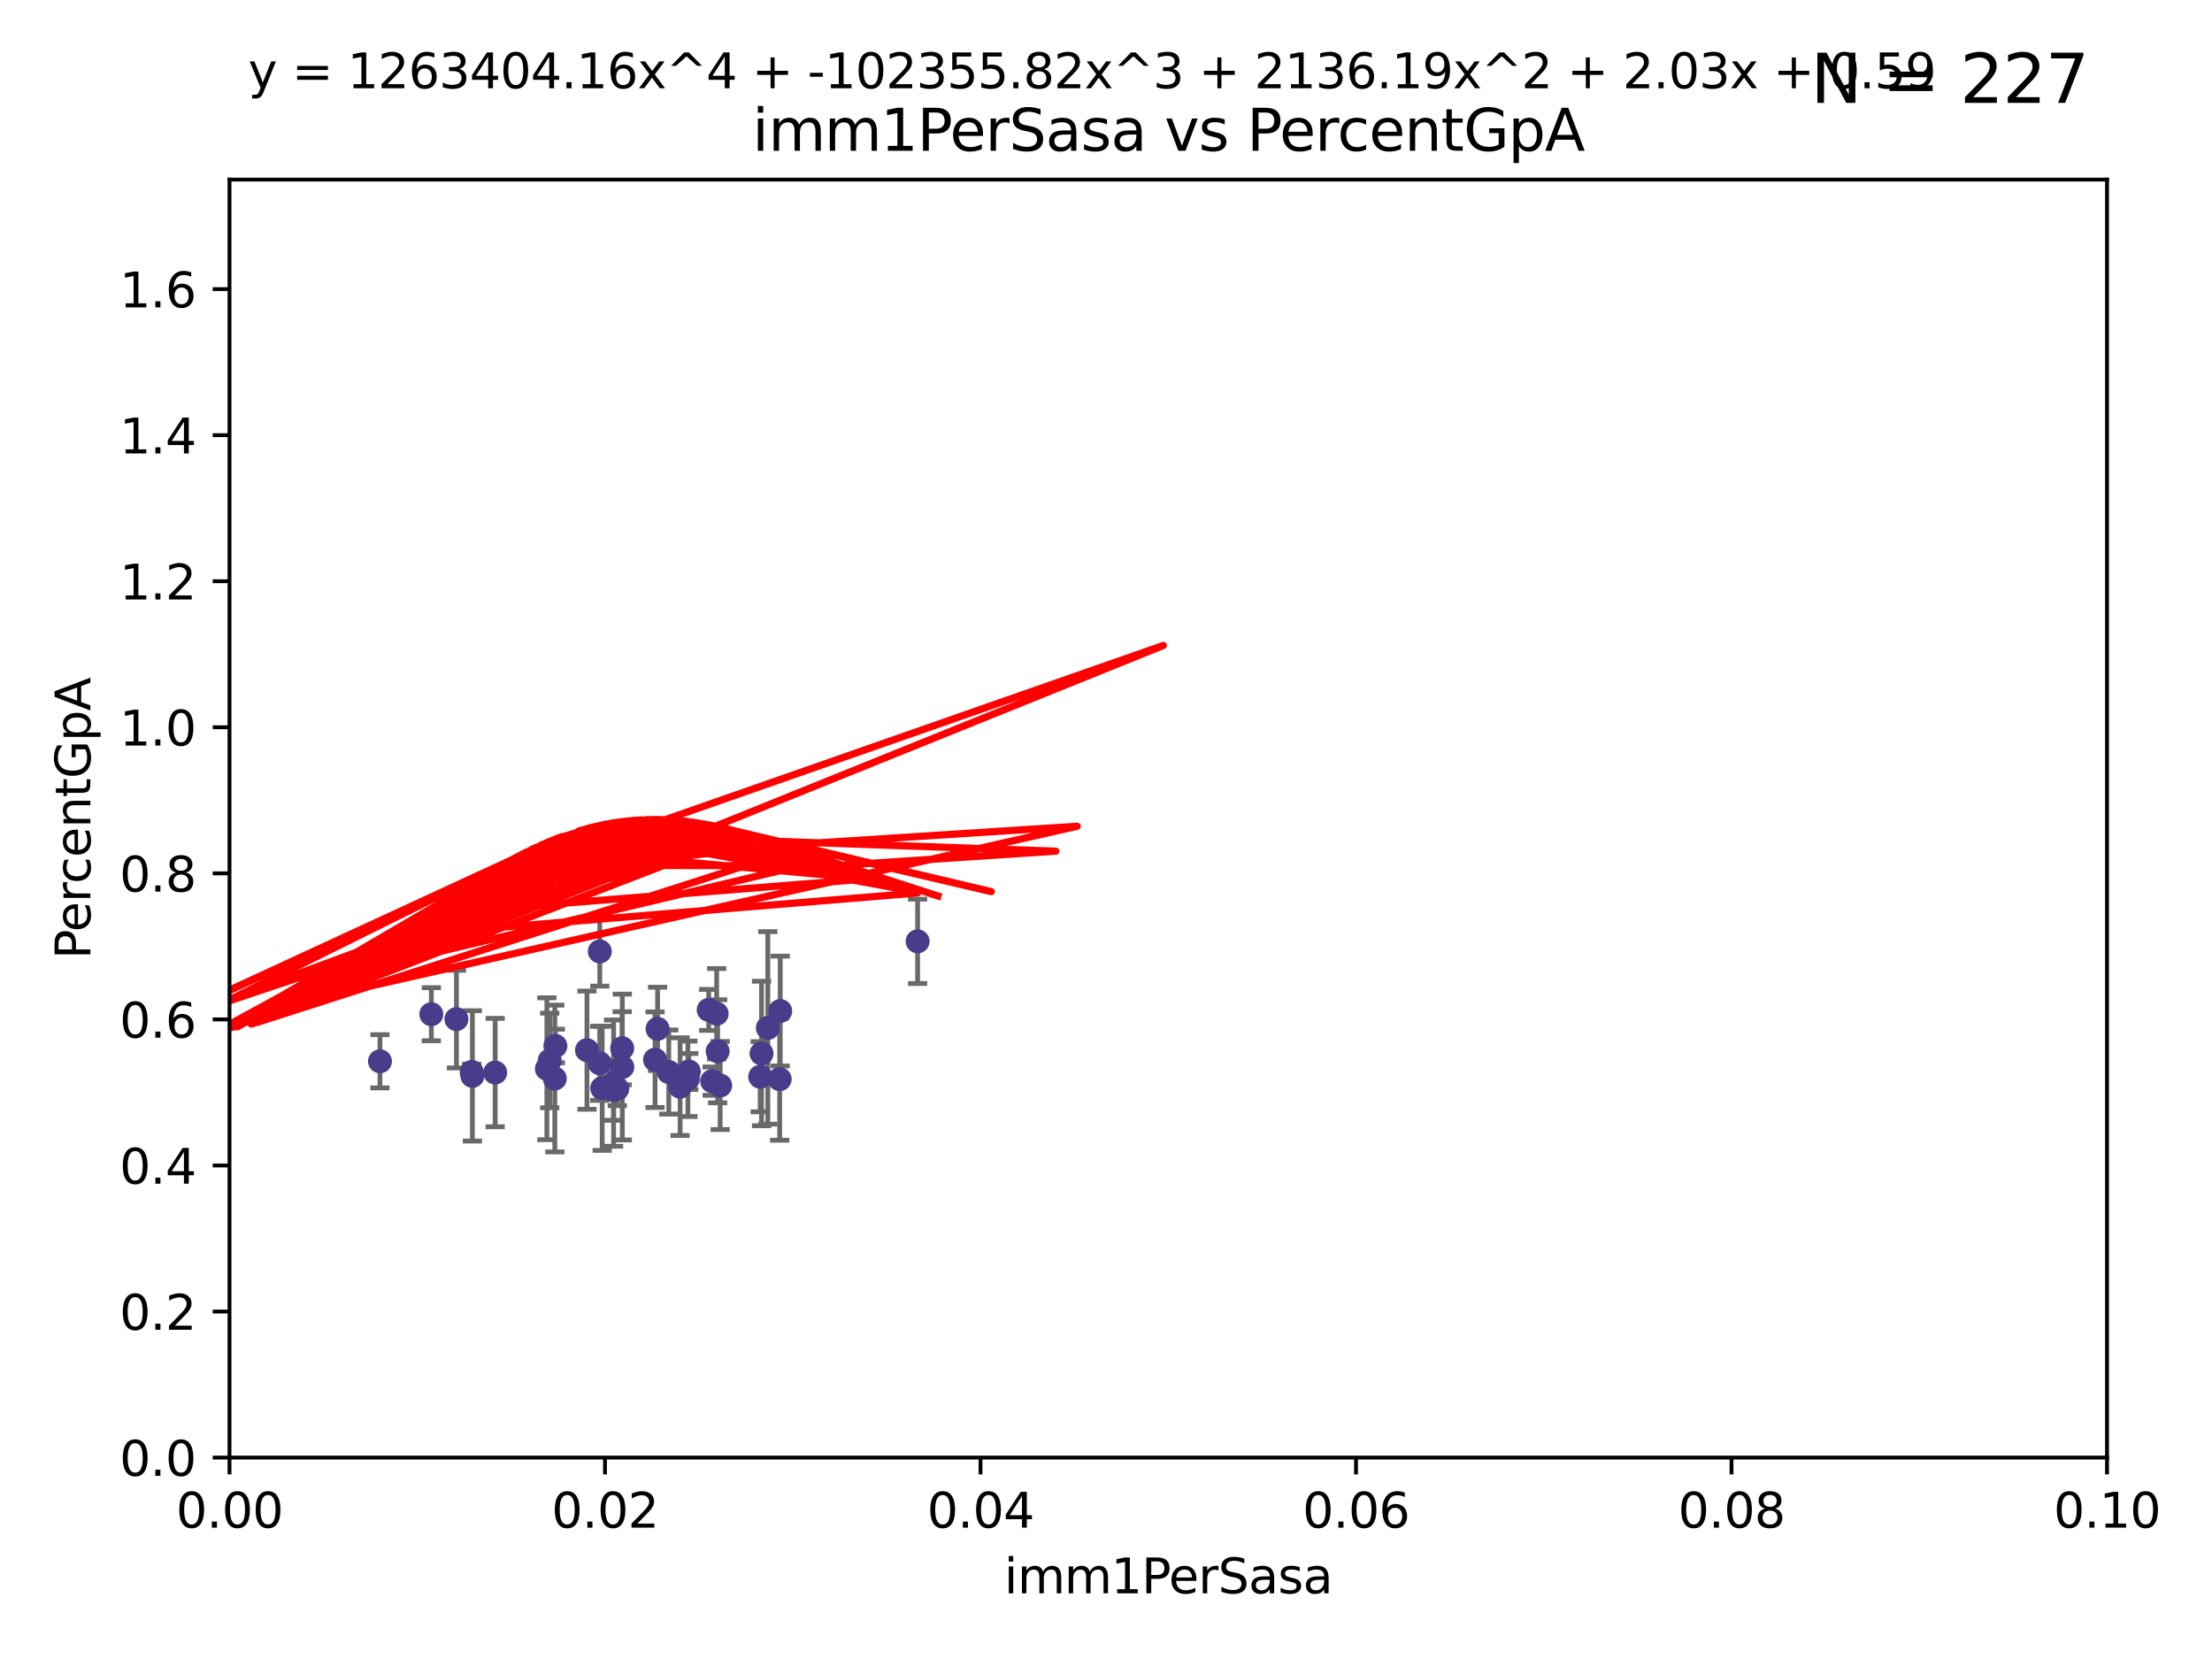 <?xml version="1.0" encoding="utf-8" standalone="no"?>
<!DOCTYPE svg PUBLIC "-//W3C//DTD SVG 1.1//EN"
  "http://www.w3.org/Graphics/SVG/1.1/DTD/svg11.dtd">
<svg xmlns:xlink="http://www.w3.org/1999/xlink" width="460.8pt" height="345.6pt" viewBox="0 0 460.8 345.6" xmlns="http://www.w3.org/2000/svg" version="1.1">
 <defs>
  <style type="text/css">*{stroke-linejoin: round; stroke-linecap: butt}</style>
 </defs>
 <g id="figure_1">
  <g id="patch_1">
   <path d="M 0 345.6 
L 460.8 345.6 
L 460.8 0 
L 0 0 
z
" style="fill: #ffffff"/>
  </g>
  <g id="axes_1">
   <g id="patch_2">
    <path d="M 47.81 303.64 
L 438.93 303.64 
L 438.93 37.411 
L 47.81 37.411 
z
" style="fill: #ffffff"/>
   </g>
   <g id="PathCollection_1">
    <defs>
     <path id="m06b00dfa1c" d="M 0 1.118 
C 0.297 1.118 0.581 1 0.791 0.791 
C 1 0.581 1.118 0.297 1.118 0 
C 1.118 -0.297 1 -0.581 0.791 -0.791 
C 0.581 -1 0.297 -1.118 0 -1.118 
C -0.297 -1.118 -0.581 -1 -0.791 -0.791 
C -1 -0.581 -1.118 -0.297 -1.118 0 
C -1.118 0.297 -1 0.581 -0.791 0.791 
C -0.581 1 -0.297 1.118 0 1.118 
z
" style="stroke: #483d8b"/>
    </defs>
    <g clip-path="url(#p87cbe8d403)">
     <use xlink:href="#m06b00dfa1c" x="149.498" y="218.998" style="fill: #483d8b; stroke: #483d8b"/>
     <use xlink:href="#m06b00dfa1c" x="162.535" y="210.619" style="fill: #483d8b; stroke: #483d8b"/>
     <use xlink:href="#m06b00dfa1c" x="150.021" y="226.126" style="fill: #483d8b; stroke: #483d8b"/>
     <use xlink:href="#m06b00dfa1c" x="89.855" y="211.279" style="fill: #483d8b; stroke: #483d8b"/>
     <use xlink:href="#m06b00dfa1c" x="191.155" y="196.101" style="fill: #483d8b; stroke: #483d8b"/>
     <use xlink:href="#m06b00dfa1c" x="141.679" y="226.368" style="fill: #483d8b; stroke: #483d8b"/>
     <use xlink:href="#m06b00dfa1c" x="79.154" y="221.086" style="fill: #483d8b; stroke: #483d8b"/>
     <use xlink:href="#m06b00dfa1c" x="139.317" y="223.321" style="fill: #483d8b; stroke: #483d8b"/>
     <use xlink:href="#m06b00dfa1c" x="158.363" y="224.301" style="fill: #483d8b; stroke: #483d8b"/>
     <use xlink:href="#m06b00dfa1c" x="136.46" y="220.755" style="fill: #483d8b; stroke: #483d8b"/>
     <use xlink:href="#m06b00dfa1c" x="114.512" y="220.923" style="fill: #483d8b; stroke: #483d8b"/>
     <use xlink:href="#m06b00dfa1c" x="125.446" y="226.698" style="fill: #483d8b; stroke: #483d8b"/>
     <use xlink:href="#m06b00dfa1c" x="129.636" y="222.28" style="fill: #483d8b; stroke: #483d8b"/>
     <use xlink:href="#m06b00dfa1c" x="98.407" y="224.124" style="fill: #483d8b; stroke: #483d8b"/>
     <use xlink:href="#m06b00dfa1c" x="95.085" y="212.298" style="fill: #483d8b; stroke: #483d8b"/>
     <use xlink:href="#m06b00dfa1c" x="113.925" y="222.642" style="fill: #483d8b; stroke: #483d8b"/>
     <use xlink:href="#m06b00dfa1c" x="143.302" y="224.731" style="fill: #483d8b; stroke: #483d8b"/>
     <use xlink:href="#m06b00dfa1c" x="124.937" y="221.511" style="fill: #483d8b; stroke: #483d8b"/>
     <use xlink:href="#m06b00dfa1c" x="115.698" y="217.896" style="fill: #483d8b; stroke: #483d8b"/>
     <use xlink:href="#m06b00dfa1c" x="158.645" y="219.461" style="fill: #483d8b; stroke: #483d8b"/>
     <use xlink:href="#m06b00dfa1c" x="98.262" y="223.301" style="fill: #483d8b; stroke: #483d8b"/>
     <use xlink:href="#m06b00dfa1c" x="103.156" y="223.431" style="fill: #483d8b; stroke: #483d8b"/>
     <use xlink:href="#m06b00dfa1c" x="127.824" y="227.097" style="fill: #483d8b; stroke: #483d8b"/>
     <use xlink:href="#m06b00dfa1c" x="124.948" y="198.199" style="fill: #483d8b; stroke: #483d8b"/>
     <use xlink:href="#m06b00dfa1c" x="143.493" y="223.212" style="fill: #483d8b; stroke: #483d8b"/>
     <use xlink:href="#m06b00dfa1c" x="162.422" y="224.801" style="fill: #483d8b; stroke: #483d8b"/>
     <use xlink:href="#m06b00dfa1c" x="129.619" y="218.37" style="fill: #483d8b; stroke: #483d8b"/>
     <use xlink:href="#m06b00dfa1c" x="148.348" y="225.226" style="fill: #483d8b; stroke: #483d8b"/>
     <use xlink:href="#m06b00dfa1c" x="136.985" y="214.328" style="fill: #483d8b; stroke: #483d8b"/>
     <use xlink:href="#m06b00dfa1c" x="127.824" y="225.634" style="fill: #483d8b; stroke: #483d8b"/>
     <use xlink:href="#m06b00dfa1c" x="128.594" y="226.813" style="fill: #483d8b; stroke: #483d8b"/>
     <use xlink:href="#m06b00dfa1c" x="149.293" y="211.17" style="fill: #483d8b; stroke: #483d8b"/>
     <use xlink:href="#m06b00dfa1c" x="122.279" y="218.768" style="fill: #483d8b; stroke: #483d8b"/>
     <use xlink:href="#m06b00dfa1c" x="147.634" y="210.38" style="fill: #483d8b; stroke: #483d8b"/>
     <use xlink:href="#m06b00dfa1c" x="115.578" y="224.678" style="fill: #483d8b; stroke: #483d8b"/>
     <use xlink:href="#m06b00dfa1c" x="159.95" y="214.135" style="fill: #483d8b; stroke: #483d8b"/>
    </g>
   </g>
   <g id="matplotlib.axis_1">
    <g id="xtick_1">
     <g id="line2d_1">
      <defs>
       <path id="mf2e3343880" d="M 0 0 
L 0 3.5 
" style="stroke: #000000; stroke-width: 0.8"/>
      </defs>
      <g>
       <use xlink:href="#mf2e3343880" x="47.81" y="303.64" style="stroke: #000000; stroke-width: 0.8"/>
      </g>
     </g>
     <g id="text_1">
      <!-- 0.00 -->
      <g transform="translate(36.677 318.238)scale(0.1 -0.1)">
       <defs>
        <path id="DejaVuSans-30" d="M 2034 4250 
Q 1547 4250 1301 3770 
Q 1056 3291 1056 2328 
Q 1056 1369 1301 889 
Q 1547 409 2034 409 
Q 2525 409 2770 889 
Q 3016 1369 3016 2328 
Q 3016 3291 2770 3770 
Q 2525 4250 2034 4250 
z
M 2034 4750 
Q 2819 4750 3233 4129 
Q 3647 3509 3647 2328 
Q 3647 1150 3233 529 
Q 2819 -91 2034 -91 
Q 1250 -91 836 529 
Q 422 1150 422 2328 
Q 422 3509 836 4129 
Q 1250 4750 2034 4750 
z
" transform="scale(0.016)"/>
        <path id="DejaVuSans-2e" d="M 684 794 
L 1344 794 
L 1344 0 
L 684 0 
L 684 794 
z
" transform="scale(0.016)"/>
       </defs>
       <use xlink:href="#DejaVuSans-30"/>
       <use xlink:href="#DejaVuSans-2e" x="63.623"/>
       <use xlink:href="#DejaVuSans-30" x="95.41"/>
       <use xlink:href="#DejaVuSans-30" x="159.033"/>
      </g>
     </g>
    </g>
    <g id="xtick_2">
     <g id="line2d_2">
      <g>
       <use xlink:href="#mf2e3343880" x="126.034" y="303.64" style="stroke: #000000; stroke-width: 0.8"/>
      </g>
     </g>
     <g id="text_2">
      <!-- 0.02 -->
      <g transform="translate(114.901 318.238)scale(0.1 -0.1)">
       <defs>
        <path id="DejaVuSans-32" d="M 1228 531 
L 3431 531 
L 3431 0 
L 469 0 
L 469 531 
Q 828 903 1448 1529 
Q 2069 2156 2228 2338 
Q 2531 2678 2651 2914 
Q 2772 3150 2772 3378 
Q 2772 3750 2511 3984 
Q 2250 4219 1831 4219 
Q 1534 4219 1204 4116 
Q 875 4013 500 3803 
L 500 4441 
Q 881 4594 1212 4672 
Q 1544 4750 1819 4750 
Q 2544 4750 2975 4387 
Q 3406 4025 3406 3419 
Q 3406 3131 3298 2873 
Q 3191 2616 2906 2266 
Q 2828 2175 2409 1742 
Q 1991 1309 1228 531 
z
" transform="scale(0.016)"/>
       </defs>
       <use xlink:href="#DejaVuSans-30"/>
       <use xlink:href="#DejaVuSans-2e" x="63.623"/>
       <use xlink:href="#DejaVuSans-30" x="95.41"/>
       <use xlink:href="#DejaVuSans-32" x="159.033"/>
      </g>
     </g>
    </g>
    <g id="xtick_3">
     <g id="line2d_3">
      <g>
       <use xlink:href="#mf2e3343880" x="204.258" y="303.64" style="stroke: #000000; stroke-width: 0.8"/>
      </g>
     </g>
     <g id="text_3">
      <!-- 0.04 -->
      <g transform="translate(193.125 318.238)scale(0.1 -0.1)">
       <defs>
        <path id="DejaVuSans-34" d="M 2419 4116 
L 825 1625 
L 2419 1625 
L 2419 4116 
z
M 2253 4666 
L 3047 4666 
L 3047 1625 
L 3713 1625 
L 3713 1100 
L 3047 1100 
L 3047 0 
L 2419 0 
L 2419 1100 
L 313 1100 
L 313 1709 
L 2253 4666 
z
" transform="scale(0.016)"/>
       </defs>
       <use xlink:href="#DejaVuSans-30"/>
       <use xlink:href="#DejaVuSans-2e" x="63.623"/>
       <use xlink:href="#DejaVuSans-30" x="95.41"/>
       <use xlink:href="#DejaVuSans-34" x="159.033"/>
      </g>
     </g>
    </g>
    <g id="xtick_4">
     <g id="line2d_4">
      <g>
       <use xlink:href="#mf2e3343880" x="282.482" y="303.64" style="stroke: #000000; stroke-width: 0.8"/>
      </g>
     </g>
     <g id="text_4">
      <!-- 0.06 -->
      <g transform="translate(271.349 318.238)scale(0.1 -0.1)">
       <defs>
        <path id="DejaVuSans-36" d="M 2113 2584 
Q 1688 2584 1439 2293 
Q 1191 2003 1191 1497 
Q 1191 994 1439 701 
Q 1688 409 2113 409 
Q 2538 409 2786 701 
Q 3034 994 3034 1497 
Q 3034 2003 2786 2293 
Q 2538 2584 2113 2584 
z
M 3366 4563 
L 3366 3988 
Q 3128 4100 2886 4159 
Q 2644 4219 2406 4219 
Q 1781 4219 1451 3797 
Q 1122 3375 1075 2522 
Q 1259 2794 1537 2939 
Q 1816 3084 2150 3084 
Q 2853 3084 3261 2657 
Q 3669 2231 3669 1497 
Q 3669 778 3244 343 
Q 2819 -91 2113 -91 
Q 1303 -91 875 529 
Q 447 1150 447 2328 
Q 447 3434 972 4092 
Q 1497 4750 2381 4750 
Q 2619 4750 2861 4703 
Q 3103 4656 3366 4563 
z
" transform="scale(0.016)"/>
       </defs>
       <use xlink:href="#DejaVuSans-30"/>
       <use xlink:href="#DejaVuSans-2e" x="63.623"/>
       <use xlink:href="#DejaVuSans-30" x="95.41"/>
       <use xlink:href="#DejaVuSans-36" x="159.033"/>
      </g>
     </g>
    </g>
    <g id="xtick_5">
     <g id="line2d_5">
      <g>
       <use xlink:href="#mf2e3343880" x="360.706" y="303.64" style="stroke: #000000; stroke-width: 0.8"/>
      </g>
     </g>
     <g id="text_5">
      <!-- 0.08 -->
      <g transform="translate(349.573 318.238)scale(0.1 -0.1)">
       <defs>
        <path id="DejaVuSans-38" d="M 2034 2216 
Q 1584 2216 1326 1975 
Q 1069 1734 1069 1313 
Q 1069 891 1326 650 
Q 1584 409 2034 409 
Q 2484 409 2743 651 
Q 3003 894 3003 1313 
Q 3003 1734 2745 1975 
Q 2488 2216 2034 2216 
z
M 1403 2484 
Q 997 2584 770 2862 
Q 544 3141 544 3541 
Q 544 4100 942 4425 
Q 1341 4750 2034 4750 
Q 2731 4750 3128 4425 
Q 3525 4100 3525 3541 
Q 3525 3141 3298 2862 
Q 3072 2584 2669 2484 
Q 3125 2378 3379 2068 
Q 3634 1759 3634 1313 
Q 3634 634 3220 271 
Q 2806 -91 2034 -91 
Q 1263 -91 848 271 
Q 434 634 434 1313 
Q 434 1759 690 2068 
Q 947 2378 1403 2484 
z
M 1172 3481 
Q 1172 3119 1398 2916 
Q 1625 2713 2034 2713 
Q 2441 2713 2670 2916 
Q 2900 3119 2900 3481 
Q 2900 3844 2670 4047 
Q 2441 4250 2034 4250 
Q 1625 4250 1398 4047 
Q 1172 3844 1172 3481 
z
" transform="scale(0.016)"/>
       </defs>
       <use xlink:href="#DejaVuSans-30"/>
       <use xlink:href="#DejaVuSans-2e" x="63.623"/>
       <use xlink:href="#DejaVuSans-30" x="95.41"/>
       <use xlink:href="#DejaVuSans-38" x="159.033"/>
      </g>
     </g>
    </g>
    <g id="xtick_6">
     <g id="line2d_6">
      <g>
       <use xlink:href="#mf2e3343880" x="438.93" y="303.64" style="stroke: #000000; stroke-width: 0.8"/>
      </g>
     </g>
     <g id="text_6">
      <!-- 0.10 -->
      <g transform="translate(427.797 318.238)scale(0.1 -0.1)">
       <defs>
        <path id="DejaVuSans-31" d="M 794 531 
L 1825 531 
L 1825 4091 
L 703 3866 
L 703 4441 
L 1819 4666 
L 2450 4666 
L 2450 531 
L 3481 531 
L 3481 0 
L 794 0 
L 794 531 
z
" transform="scale(0.016)"/>
       </defs>
       <use xlink:href="#DejaVuSans-30"/>
       <use xlink:href="#DejaVuSans-2e" x="63.623"/>
       <use xlink:href="#DejaVuSans-31" x="95.41"/>
       <use xlink:href="#DejaVuSans-30" x="159.033"/>
      </g>
     </g>
    </g>
    <g id="text_7">
     <!-- imm1PerSasa -->
     <g transform="translate(209.186 331.917)scale(0.1 -0.1)">
      <defs>
       <path id="DejaVuSans-69" d="M 603 3500 
L 1178 3500 
L 1178 0 
L 603 0 
L 603 3500 
z
M 603 4863 
L 1178 4863 
L 1178 4134 
L 603 4134 
L 603 4863 
z
" transform="scale(0.016)"/>
       <path id="DejaVuSans-6d" d="M 3328 2828 
Q 3544 3216 3844 3400 
Q 4144 3584 4550 3584 
Q 5097 3584 5394 3201 
Q 5691 2819 5691 2113 
L 5691 0 
L 5113 0 
L 5113 2094 
Q 5113 2597 4934 2840 
Q 4756 3084 4391 3084 
Q 3944 3084 3684 2787 
Q 3425 2491 3425 1978 
L 3425 0 
L 2847 0 
L 2847 2094 
Q 2847 2600 2669 2842 
Q 2491 3084 2119 3084 
Q 1678 3084 1418 2786 
Q 1159 2488 1159 1978 
L 1159 0 
L 581 0 
L 581 3500 
L 1159 3500 
L 1159 2956 
Q 1356 3278 1631 3431 
Q 1906 3584 2284 3584 
Q 2666 3584 2933 3390 
Q 3200 3197 3328 2828 
z
" transform="scale(0.016)"/>
       <path id="DejaVuSans-50" d="M 1259 4147 
L 1259 2394 
L 2053 2394 
Q 2494 2394 2734 2622 
Q 2975 2850 2975 3272 
Q 2975 3691 2734 3919 
Q 2494 4147 2053 4147 
L 1259 4147 
z
M 628 4666 
L 2053 4666 
Q 2838 4666 3239 4311 
Q 3641 3956 3641 3272 
Q 3641 2581 3239 2228 
Q 2838 1875 2053 1875 
L 1259 1875 
L 1259 0 
L 628 0 
L 628 4666 
z
" transform="scale(0.016)"/>
       <path id="DejaVuSans-65" d="M 3597 1894 
L 3597 1613 
L 953 1613 
Q 991 1019 1311 708 
Q 1631 397 2203 397 
Q 2534 397 2845 478 
Q 3156 559 3463 722 
L 3463 178 
Q 3153 47 2828 -22 
Q 2503 -91 2169 -91 
Q 1331 -91 842 396 
Q 353 884 353 1716 
Q 353 2575 817 3079 
Q 1281 3584 2069 3584 
Q 2775 3584 3186 3129 
Q 3597 2675 3597 1894 
z
M 3022 2063 
Q 3016 2534 2758 2815 
Q 2500 3097 2075 3097 
Q 1594 3097 1305 2825 
Q 1016 2553 972 2059 
L 3022 2063 
z
" transform="scale(0.016)"/>
       <path id="DejaVuSans-72" d="M 2631 2963 
Q 2534 3019 2420 3045 
Q 2306 3072 2169 3072 
Q 1681 3072 1420 2755 
Q 1159 2438 1159 1844 
L 1159 0 
L 581 0 
L 581 3500 
L 1159 3500 
L 1159 2956 
Q 1341 3275 1631 3429 
Q 1922 3584 2338 3584 
Q 2397 3584 2469 3576 
Q 2541 3569 2628 3553 
L 2631 2963 
z
" transform="scale(0.016)"/>
       <path id="DejaVuSans-53" d="M 3425 4513 
L 3425 3897 
Q 3066 4069 2747 4153 
Q 2428 4238 2131 4238 
Q 1616 4238 1336 4038 
Q 1056 3838 1056 3469 
Q 1056 3159 1242 3001 
Q 1428 2844 1947 2747 
L 2328 2669 
Q 3034 2534 3370 2195 
Q 3706 1856 3706 1288 
Q 3706 609 3251 259 
Q 2797 -91 1919 -91 
Q 1588 -91 1214 -16 
Q 841 59 441 206 
L 441 856 
Q 825 641 1194 531 
Q 1563 422 1919 422 
Q 2459 422 2753 634 
Q 3047 847 3047 1241 
Q 3047 1584 2836 1778 
Q 2625 1972 2144 2069 
L 1759 2144 
Q 1053 2284 737 2584 
Q 422 2884 422 3419 
Q 422 4038 858 4394 
Q 1294 4750 2059 4750 
Q 2388 4750 2728 4690 
Q 3069 4631 3425 4513 
z
" transform="scale(0.016)"/>
       <path id="DejaVuSans-61" d="M 2194 1759 
Q 1497 1759 1228 1600 
Q 959 1441 959 1056 
Q 959 750 1161 570 
Q 1363 391 1709 391 
Q 2188 391 2477 730 
Q 2766 1069 2766 1631 
L 2766 1759 
L 2194 1759 
z
M 3341 1997 
L 3341 0 
L 2766 0 
L 2766 531 
Q 2569 213 2275 61 
Q 1981 -91 1556 -91 
Q 1019 -91 701 211 
Q 384 513 384 1019 
Q 384 1609 779 1909 
Q 1175 2209 1959 2209 
L 2766 2209 
L 2766 2266 
Q 2766 2663 2505 2880 
Q 2244 3097 1772 3097 
Q 1472 3097 1187 3025 
Q 903 2953 641 2809 
L 641 3341 
Q 956 3463 1253 3523 
Q 1550 3584 1831 3584 
Q 2591 3584 2966 3190 
Q 3341 2797 3341 1997 
z
" transform="scale(0.016)"/>
       <path id="DejaVuSans-73" d="M 2834 3397 
L 2834 2853 
Q 2591 2978 2328 3040 
Q 2066 3103 1784 3103 
Q 1356 3103 1142 2972 
Q 928 2841 928 2578 
Q 928 2378 1081 2264 
Q 1234 2150 1697 2047 
L 1894 2003 
Q 2506 1872 2764 1633 
Q 3022 1394 3022 966 
Q 3022 478 2636 193 
Q 2250 -91 1575 -91 
Q 1294 -91 989 -36 
Q 684 19 347 128 
L 347 722 
Q 666 556 975 473 
Q 1284 391 1588 391 
Q 1994 391 2212 530 
Q 2431 669 2431 922 
Q 2431 1156 2273 1281 
Q 2116 1406 1581 1522 
L 1381 1569 
Q 847 1681 609 1914 
Q 372 2147 372 2553 
Q 372 3047 722 3315 
Q 1072 3584 1716 3584 
Q 2034 3584 2315 3537 
Q 2597 3491 2834 3397 
z
" transform="scale(0.016)"/>
      </defs>
      <use xlink:href="#DejaVuSans-69"/>
      <use xlink:href="#DejaVuSans-6d" x="27.783"/>
      <use xlink:href="#DejaVuSans-6d" x="125.195"/>
      <use xlink:href="#DejaVuSans-31" x="222.607"/>
      <use xlink:href="#DejaVuSans-50" x="286.23"/>
      <use xlink:href="#DejaVuSans-65" x="342.908"/>
      <use xlink:href="#DejaVuSans-72" x="404.432"/>
      <use xlink:href="#DejaVuSans-53" x="445.545"/>
      <use xlink:href="#DejaVuSans-61" x="509.021"/>
      <use xlink:href="#DejaVuSans-73" x="570.301"/>
      <use xlink:href="#DejaVuSans-61" x="622.4"/>
     </g>
    </g>
   </g>
   <g id="matplotlib.axis_2">
    <g id="ytick_1">
     <g id="line2d_7">
      <defs>
       <path id="m68fce9d7a3" d="M 0 0 
L -3.5 0 
" style="stroke: #000000; stroke-width: 0.8"/>
      </defs>
      <g>
       <use xlink:href="#m68fce9d7a3" x="47.81" y="303.64" style="stroke: #000000; stroke-width: 0.8"/>
      </g>
     </g>
     <g id="text_8">
      <!-- 0.0 -->
      <g transform="translate(24.907 307.439)scale(0.1 -0.1)">
       <use xlink:href="#DejaVuSans-30"/>
       <use xlink:href="#DejaVuSans-2e" x="63.623"/>
       <use xlink:href="#DejaVuSans-30" x="95.41"/>
      </g>
     </g>
    </g>
    <g id="ytick_2">
     <g id="line2d_8">
      <g>
       <use xlink:href="#m68fce9d7a3" x="47.81" y="273.214" style="stroke: #000000; stroke-width: 0.8"/>
      </g>
     </g>
     <g id="text_9">
      <!-- 0.2 -->
      <g transform="translate(24.907 277.013)scale(0.1 -0.1)">
       <use xlink:href="#DejaVuSans-30"/>
       <use xlink:href="#DejaVuSans-2e" x="63.623"/>
       <use xlink:href="#DejaVuSans-32" x="95.41"/>
      </g>
     </g>
    </g>
    <g id="ytick_3">
     <g id="line2d_9">
      <g>
       <use xlink:href="#m68fce9d7a3" x="47.81" y="242.788" style="stroke: #000000; stroke-width: 0.8"/>
      </g>
     </g>
     <g id="text_10">
      <!-- 0.4 -->
      <g transform="translate(24.907 246.587)scale(0.1 -0.1)">
       <use xlink:href="#DejaVuSans-30"/>
       <use xlink:href="#DejaVuSans-2e" x="63.623"/>
       <use xlink:href="#DejaVuSans-34" x="95.41"/>
      </g>
     </g>
    </g>
    <g id="ytick_4">
     <g id="line2d_10">
      <g>
       <use xlink:href="#m68fce9d7a3" x="47.81" y="212.362" style="stroke: #000000; stroke-width: 0.8"/>
      </g>
     </g>
     <g id="text_11">
      <!-- 0.6 -->
      <g transform="translate(24.907 216.161)scale(0.1 -0.1)">
       <use xlink:href="#DejaVuSans-30"/>
       <use xlink:href="#DejaVuSans-2e" x="63.623"/>
       <use xlink:href="#DejaVuSans-36" x="95.41"/>
      </g>
     </g>
    </g>
    <g id="ytick_5">
     <g id="line2d_11">
      <g>
       <use xlink:href="#m68fce9d7a3" x="47.81" y="181.935" style="stroke: #000000; stroke-width: 0.8"/>
      </g>
     </g>
     <g id="text_12">
      <!-- 0.8 -->
      <g transform="translate(24.907 185.735)scale(0.1 -0.1)">
       <use xlink:href="#DejaVuSans-30"/>
       <use xlink:href="#DejaVuSans-2e" x="63.623"/>
       <use xlink:href="#DejaVuSans-38" x="95.41"/>
      </g>
     </g>
    </g>
    <g id="ytick_6">
     <g id="line2d_12">
      <g>
       <use xlink:href="#m68fce9d7a3" x="47.81" y="151.509" style="stroke: #000000; stroke-width: 0.8"/>
      </g>
     </g>
     <g id="text_13">
      <!-- 1.0 -->
      <g transform="translate(24.907 155.308)scale(0.1 -0.1)">
       <use xlink:href="#DejaVuSans-31"/>
       <use xlink:href="#DejaVuSans-2e" x="63.623"/>
       <use xlink:href="#DejaVuSans-30" x="95.41"/>
      </g>
     </g>
    </g>
    <g id="ytick_7">
     <g id="line2d_13">
      <g>
       <use xlink:href="#m68fce9d7a3" x="47.81" y="121.083" style="stroke: #000000; stroke-width: 0.8"/>
      </g>
     </g>
     <g id="text_14">
      <!-- 1.2 -->
      <g transform="translate(24.907 124.882)scale(0.1 -0.1)">
       <use xlink:href="#DejaVuSans-31"/>
       <use xlink:href="#DejaVuSans-2e" x="63.623"/>
       <use xlink:href="#DejaVuSans-32" x="95.41"/>
      </g>
     </g>
    </g>
    <g id="ytick_8">
     <g id="line2d_14">
      <g>
       <use xlink:href="#m68fce9d7a3" x="47.81" y="90.657" style="stroke: #000000; stroke-width: 0.8"/>
      </g>
     </g>
     <g id="text_15">
      <!-- 1.4 -->
      <g transform="translate(24.907 94.456)scale(0.1 -0.1)">
       <use xlink:href="#DejaVuSans-31"/>
       <use xlink:href="#DejaVuSans-2e" x="63.623"/>
       <use xlink:href="#DejaVuSans-34" x="95.41"/>
      </g>
     </g>
    </g>
    <g id="ytick_9">
     <g id="line2d_15">
      <g>
       <use xlink:href="#m68fce9d7a3" x="47.81" y="60.231" style="stroke: #000000; stroke-width: 0.8"/>
      </g>
     </g>
     <g id="text_16">
      <!-- 1.6 -->
      <g transform="translate(24.907 64.03)scale(0.1 -0.1)">
       <use xlink:href="#DejaVuSans-31"/>
       <use xlink:href="#DejaVuSans-2e" x="63.623"/>
       <use xlink:href="#DejaVuSans-36" x="95.41"/>
      </g>
     </g>
    </g>
    <g id="text_17">
     <!-- PercentGpA -->
     <g transform="translate(18.827 199.802)rotate(-90)scale(0.1 -0.1)">
      <defs>
       <path id="DejaVuSans-63" d="M 3122 3366 
L 3122 2828 
Q 2878 2963 2633 3030 
Q 2388 3097 2138 3097 
Q 1578 3097 1268 2742 
Q 959 2388 959 1747 
Q 959 1106 1268 751 
Q 1578 397 2138 397 
Q 2388 397 2633 464 
Q 2878 531 3122 666 
L 3122 134 
Q 2881 22 2623 -34 
Q 2366 -91 2075 -91 
Q 1284 -91 818 406 
Q 353 903 353 1747 
Q 353 2603 823 3093 
Q 1294 3584 2113 3584 
Q 2378 3584 2631 3529 
Q 2884 3475 3122 3366 
z
" transform="scale(0.016)"/>
       <path id="DejaVuSans-6e" d="M 3513 2113 
L 3513 0 
L 2938 0 
L 2938 2094 
Q 2938 2591 2744 2837 
Q 2550 3084 2163 3084 
Q 1697 3084 1428 2787 
Q 1159 2491 1159 1978 
L 1159 0 
L 581 0 
L 581 3500 
L 1159 3500 
L 1159 2956 
Q 1366 3272 1645 3428 
Q 1925 3584 2291 3584 
Q 2894 3584 3203 3211 
Q 3513 2838 3513 2113 
z
" transform="scale(0.016)"/>
       <path id="DejaVuSans-74" d="M 1172 4494 
L 1172 3500 
L 2356 3500 
L 2356 3053 
L 1172 3053 
L 1172 1153 
Q 1172 725 1289 603 
Q 1406 481 1766 481 
L 2356 481 
L 2356 0 
L 1766 0 
Q 1100 0 847 248 
Q 594 497 594 1153 
L 594 3053 
L 172 3053 
L 172 3500 
L 594 3500 
L 594 4494 
L 1172 4494 
z
" transform="scale(0.016)"/>
       <path id="DejaVuSans-47" d="M 3809 666 
L 3809 1919 
L 2778 1919 
L 2778 2438 
L 4434 2438 
L 4434 434 
Q 4069 175 3628 42 
Q 3188 -91 2688 -91 
Q 1594 -91 976 548 
Q 359 1188 359 2328 
Q 359 3472 976 4111 
Q 1594 4750 2688 4750 
Q 3144 4750 3555 4637 
Q 3966 4525 4313 4306 
L 4313 3634 
Q 3963 3931 3569 4081 
Q 3175 4231 2741 4231 
Q 1884 4231 1454 3753 
Q 1025 3275 1025 2328 
Q 1025 1384 1454 906 
Q 1884 428 2741 428 
Q 3075 428 3337 486 
Q 3600 544 3809 666 
z
" transform="scale(0.016)"/>
       <path id="DejaVuSans-70" d="M 1159 525 
L 1159 -1331 
L 581 -1331 
L 581 3500 
L 1159 3500 
L 1159 2969 
Q 1341 3281 1617 3432 
Q 1894 3584 2278 3584 
Q 2916 3584 3314 3078 
Q 3713 2572 3713 1747 
Q 3713 922 3314 415 
Q 2916 -91 2278 -91 
Q 1894 -91 1617 61 
Q 1341 213 1159 525 
z
M 3116 1747 
Q 3116 2381 2855 2742 
Q 2594 3103 2138 3103 
Q 1681 3103 1420 2742 
Q 1159 2381 1159 1747 
Q 1159 1113 1420 752 
Q 1681 391 2138 391 
Q 2594 391 2855 752 
Q 3116 1113 3116 1747 
z
" transform="scale(0.016)"/>
       <path id="DejaVuSans-41" d="M 2188 4044 
L 1331 1722 
L 3047 1722 
L 2188 4044 
z
M 1831 4666 
L 2547 4666 
L 4325 0 
L 3669 0 
L 3244 1197 
L 1141 1197 
L 716 0 
L 50 0 
L 1831 4666 
z
" transform="scale(0.016)"/>
      </defs>
      <use xlink:href="#DejaVuSans-50"/>
      <use xlink:href="#DejaVuSans-65" x="56.678"/>
      <use xlink:href="#DejaVuSans-72" x="118.201"/>
      <use xlink:href="#DejaVuSans-63" x="157.064"/>
      <use xlink:href="#DejaVuSans-65" x="212.045"/>
      <use xlink:href="#DejaVuSans-6e" x="273.568"/>
      <use xlink:href="#DejaVuSans-74" x="336.947"/>
      <use xlink:href="#DejaVuSans-47" x="376.156"/>
      <use xlink:href="#DejaVuSans-70" x="453.646"/>
      <use xlink:href="#DejaVuSans-41" x="517.123"/>
     </g>
    </g>
   </g>
   <g id="LineCollection_1">
    <path d="M 149.498 229.738 
L 149.498 208.259 
" clip-path="url(#p87cbe8d403)" style="fill: none; stroke: #696969"/>
    <path d="M 162.535 222.059 
L 162.535 199.179 
" clip-path="url(#p87cbe8d403)" style="fill: none; stroke: #696969"/>
    <path d="M 150.021 235.305 
L 150.021 216.947 
" clip-path="url(#p87cbe8d403)" style="fill: none; stroke: #696969"/>
    <path d="M 89.855 216.808 
L 89.855 205.749 
" clip-path="url(#p87cbe8d403)" style="fill: none; stroke: #696969"/>
    <path d="M 191.155 204.885 
L 191.155 187.316 
" clip-path="url(#p87cbe8d403)" style="fill: none; stroke: #696969"/>
    <path d="M 141.679 236.544 
L 141.679 216.192 
" clip-path="url(#p87cbe8d403)" style="fill: none; stroke: #696969"/>
    <path d="M 79.154 226.628 
L 79.154 215.545 
" clip-path="url(#p87cbe8d403)" style="fill: none; stroke: #696969"/>
    <path d="M 139.317 232.084 
L 139.317 214.559 
" clip-path="url(#p87cbe8d403)" style="fill: none; stroke: #696969"/>
    <path d="M 158.363 231.614 
L 158.363 216.989 
" clip-path="url(#p87cbe8d403)" style="fill: none; stroke: #696969"/>
    <path d="M 136.46 230.715 
L 136.46 210.794 
" clip-path="url(#p87cbe8d403)" style="fill: none; stroke: #696969"/>
    <path d="M 114.512 230.778 
L 114.512 211.067 
" clip-path="url(#p87cbe8d403)" style="fill: none; stroke: #696969"/>
    <path d="M 125.446 239.644 
L 125.446 213.753 
" clip-path="url(#p87cbe8d403)" style="fill: none; stroke: #696969"/>
    <path d="M 129.636 237.466 
L 129.636 207.095 
" clip-path="url(#p87cbe8d403)" style="fill: none; stroke: #696969"/>
    <path d="M 98.407 237.697 
L 98.407 210.551 
" clip-path="url(#p87cbe8d403)" style="fill: none; stroke: #696969"/>
    <path d="M 95.085 222.467 
L 95.085 202.129 
" clip-path="url(#p87cbe8d403)" style="fill: none; stroke: #696969"/>
    <path d="M 113.925 237.422 
L 113.925 207.863 
" clip-path="url(#p87cbe8d403)" style="fill: none; stroke: #696969"/>
    <path d="M 143.302 232.586 
L 143.302 216.875 
" clip-path="url(#p87cbe8d403)" style="fill: none; stroke: #696969"/>
    <path d="M 124.937 229.229 
L 124.937 213.792 
" clip-path="url(#p87cbe8d403)" style="fill: none; stroke: #696969"/>
    <path d="M 115.698 221.394 
L 115.698 214.398 
" clip-path="url(#p87cbe8d403)" style="fill: none; stroke: #696969"/>
    <path d="M 158.645 234.516 
L 158.645 204.405 
" clip-path="url(#p87cbe8d403)" style="fill: none; stroke: #696969"/>
    <path d="M 98.262 224.93 
L 98.262 221.672 
" clip-path="url(#p87cbe8d403)" style="fill: none; stroke: #696969"/>
    <path d="M 103.156 234.724 
L 103.156 212.139 
" clip-path="url(#p87cbe8d403)" style="fill: none; stroke: #696969"/>
    <path d="M 127.824 233.374 
L 127.824 220.82 
" clip-path="url(#p87cbe8d403)" style="fill: none; stroke: #696969"/>
    <path d="M 124.948 205.432 
L 124.948 190.966 
" clip-path="url(#p87cbe8d403)" style="fill: none; stroke: #696969"/>
    <path d="M 143.493 226.953 
L 143.493 219.471 
" clip-path="url(#p87cbe8d403)" style="fill: none; stroke: #696969"/>
    <path d="M 162.422 237.526 
L 162.422 212.075 
" clip-path="url(#p87cbe8d403)" style="fill: none; stroke: #696969"/>
    <path d="M 129.619 225.983 
L 129.619 210.757 
" clip-path="url(#p87cbe8d403)" style="fill: none; stroke: #696969"/>
    <path d="M 148.348 228.177 
L 148.348 222.274 
" clip-path="url(#p87cbe8d403)" style="fill: none; stroke: #696969"/>
    <path d="M 136.985 223.002 
L 136.985 205.655 
" clip-path="url(#p87cbe8d403)" style="fill: none; stroke: #696969"/>
    <path d="M 127.824 238.785 
L 127.824 212.482 
" clip-path="url(#p87cbe8d403)" style="fill: none; stroke: #696969"/>
    <path d="M 128.594 230.33 
L 128.594 223.295 
" clip-path="url(#p87cbe8d403)" style="fill: none; stroke: #696969"/>
    <path d="M 149.293 220.578 
L 149.293 201.763 
" clip-path="url(#p87cbe8d403)" style="fill: none; stroke: #696969"/>
    <path d="M 122.279 231.079 
L 122.279 206.457 
" clip-path="url(#p87cbe8d403)" style="fill: none; stroke: #696969"/>
    <path d="M 147.634 214.649 
L 147.634 206.111 
" clip-path="url(#p87cbe8d403)" style="fill: none; stroke: #696969"/>
    <path d="M 115.578 239.967 
L 115.578 209.389 
" clip-path="url(#p87cbe8d403)" style="fill: none; stroke: #696969"/>
    <path d="M 159.95 234.182 
L 159.95 194.087 
" clip-path="url(#p87cbe8d403)" style="fill: none; stroke: #696969"/>
   </g>
   <g id="line2d_16">
    <defs>
     <path id="m1167d7b0cc" d="M 2 0 
L -2 -0 
" style="stroke: #696969"/>
    </defs>
    <g clip-path="url(#p87cbe8d403)">
     <use xlink:href="#m1167d7b0cc" x="149.498" y="229.738" style="fill: #696969; stroke: #696969"/>
     <use xlink:href="#m1167d7b0cc" x="162.535" y="222.059" style="fill: #696969; stroke: #696969"/>
     <use xlink:href="#m1167d7b0cc" x="150.021" y="235.305" style="fill: #696969; stroke: #696969"/>
     <use xlink:href="#m1167d7b0cc" x="89.855" y="216.808" style="fill: #696969; stroke: #696969"/>
     <use xlink:href="#m1167d7b0cc" x="191.155" y="204.885" style="fill: #696969; stroke: #696969"/>
     <use xlink:href="#m1167d7b0cc" x="141.679" y="236.544" style="fill: #696969; stroke: #696969"/>
     <use xlink:href="#m1167d7b0cc" x="79.154" y="226.628" style="fill: #696969; stroke: #696969"/>
     <use xlink:href="#m1167d7b0cc" x="139.317" y="232.084" style="fill: #696969; stroke: #696969"/>
     <use xlink:href="#m1167d7b0cc" x="158.363" y="231.614" style="fill: #696969; stroke: #696969"/>
     <use xlink:href="#m1167d7b0cc" x="136.46" y="230.715" style="fill: #696969; stroke: #696969"/>
     <use xlink:href="#m1167d7b0cc" x="114.512" y="230.778" style="fill: #696969; stroke: #696969"/>
     <use xlink:href="#m1167d7b0cc" x="125.446" y="239.644" style="fill: #696969; stroke: #696969"/>
     <use xlink:href="#m1167d7b0cc" x="129.636" y="237.466" style="fill: #696969; stroke: #696969"/>
     <use xlink:href="#m1167d7b0cc" x="98.407" y="237.697" style="fill: #696969; stroke: #696969"/>
     <use xlink:href="#m1167d7b0cc" x="95.085" y="222.467" style="fill: #696969; stroke: #696969"/>
     <use xlink:href="#m1167d7b0cc" x="113.925" y="237.422" style="fill: #696969; stroke: #696969"/>
     <use xlink:href="#m1167d7b0cc" x="143.302" y="232.586" style="fill: #696969; stroke: #696969"/>
     <use xlink:href="#m1167d7b0cc" x="124.937" y="229.229" style="fill: #696969; stroke: #696969"/>
     <use xlink:href="#m1167d7b0cc" x="115.698" y="221.394" style="fill: #696969; stroke: #696969"/>
     <use xlink:href="#m1167d7b0cc" x="158.645" y="234.516" style="fill: #696969; stroke: #696969"/>
     <use xlink:href="#m1167d7b0cc" x="98.262" y="224.93" style="fill: #696969; stroke: #696969"/>
     <use xlink:href="#m1167d7b0cc" x="103.156" y="234.724" style="fill: #696969; stroke: #696969"/>
     <use xlink:href="#m1167d7b0cc" x="127.824" y="233.374" style="fill: #696969; stroke: #696969"/>
     <use xlink:href="#m1167d7b0cc" x="124.948" y="205.432" style="fill: #696969; stroke: #696969"/>
     <use xlink:href="#m1167d7b0cc" x="143.493" y="226.953" style="fill: #696969; stroke: #696969"/>
     <use xlink:href="#m1167d7b0cc" x="162.422" y="237.526" style="fill: #696969; stroke: #696969"/>
     <use xlink:href="#m1167d7b0cc" x="129.619" y="225.983" style="fill: #696969; stroke: #696969"/>
     <use xlink:href="#m1167d7b0cc" x="148.348" y="228.177" style="fill: #696969; stroke: #696969"/>
     <use xlink:href="#m1167d7b0cc" x="136.985" y="223.002" style="fill: #696969; stroke: #696969"/>
     <use xlink:href="#m1167d7b0cc" x="127.824" y="238.785" style="fill: #696969; stroke: #696969"/>
     <use xlink:href="#m1167d7b0cc" x="128.594" y="230.33" style="fill: #696969; stroke: #696969"/>
     <use xlink:href="#m1167d7b0cc" x="149.293" y="220.578" style="fill: #696969; stroke: #696969"/>
     <use xlink:href="#m1167d7b0cc" x="122.279" y="231.079" style="fill: #696969; stroke: #696969"/>
     <use xlink:href="#m1167d7b0cc" x="147.634" y="214.649" style="fill: #696969; stroke: #696969"/>
     <use xlink:href="#m1167d7b0cc" x="115.578" y="239.967" style="fill: #696969; stroke: #696969"/>
     <use xlink:href="#m1167d7b0cc" x="159.95" y="234.182" style="fill: #696969; stroke: #696969"/>
    </g>
   </g>
   <g id="line2d_17">
    <g clip-path="url(#p87cbe8d403)">
     <use xlink:href="#m1167d7b0cc" x="149.498" y="208.259" style="fill: #696969; stroke: #696969"/>
     <use xlink:href="#m1167d7b0cc" x="162.535" y="199.179" style="fill: #696969; stroke: #696969"/>
     <use xlink:href="#m1167d7b0cc" x="150.021" y="216.947" style="fill: #696969; stroke: #696969"/>
     <use xlink:href="#m1167d7b0cc" x="89.855" y="205.749" style="fill: #696969; stroke: #696969"/>
     <use xlink:href="#m1167d7b0cc" x="191.155" y="187.316" style="fill: #696969; stroke: #696969"/>
     <use xlink:href="#m1167d7b0cc" x="141.679" y="216.192" style="fill: #696969; stroke: #696969"/>
     <use xlink:href="#m1167d7b0cc" x="79.154" y="215.545" style="fill: #696969; stroke: #696969"/>
     <use xlink:href="#m1167d7b0cc" x="139.317" y="214.559" style="fill: #696969; stroke: #696969"/>
     <use xlink:href="#m1167d7b0cc" x="158.363" y="216.989" style="fill: #696969; stroke: #696969"/>
     <use xlink:href="#m1167d7b0cc" x="136.46" y="210.794" style="fill: #696969; stroke: #696969"/>
     <use xlink:href="#m1167d7b0cc" x="114.512" y="211.067" style="fill: #696969; stroke: #696969"/>
     <use xlink:href="#m1167d7b0cc" x="125.446" y="213.753" style="fill: #696969; stroke: #696969"/>
     <use xlink:href="#m1167d7b0cc" x="129.636" y="207.095" style="fill: #696969; stroke: #696969"/>
     <use xlink:href="#m1167d7b0cc" x="98.407" y="210.551" style="fill: #696969; stroke: #696969"/>
     <use xlink:href="#m1167d7b0cc" x="95.085" y="202.129" style="fill: #696969; stroke: #696969"/>
     <use xlink:href="#m1167d7b0cc" x="113.925" y="207.863" style="fill: #696969; stroke: #696969"/>
     <use xlink:href="#m1167d7b0cc" x="143.302" y="216.875" style="fill: #696969; stroke: #696969"/>
     <use xlink:href="#m1167d7b0cc" x="124.937" y="213.792" style="fill: #696969; stroke: #696969"/>
     <use xlink:href="#m1167d7b0cc" x="115.698" y="214.398" style="fill: #696969; stroke: #696969"/>
     <use xlink:href="#m1167d7b0cc" x="158.645" y="204.405" style="fill: #696969; stroke: #696969"/>
     <use xlink:href="#m1167d7b0cc" x="98.262" y="221.672" style="fill: #696969; stroke: #696969"/>
     <use xlink:href="#m1167d7b0cc" x="103.156" y="212.139" style="fill: #696969; stroke: #696969"/>
     <use xlink:href="#m1167d7b0cc" x="127.824" y="220.82" style="fill: #696969; stroke: #696969"/>
     <use xlink:href="#m1167d7b0cc" x="124.948" y="190.966" style="fill: #696969; stroke: #696969"/>
     <use xlink:href="#m1167d7b0cc" x="143.493" y="219.471" style="fill: #696969; stroke: #696969"/>
     <use xlink:href="#m1167d7b0cc" x="162.422" y="212.075" style="fill: #696969; stroke: #696969"/>
     <use xlink:href="#m1167d7b0cc" x="129.619" y="210.757" style="fill: #696969; stroke: #696969"/>
     <use xlink:href="#m1167d7b0cc" x="148.348" y="222.274" style="fill: #696969; stroke: #696969"/>
     <use xlink:href="#m1167d7b0cc" x="136.985" y="205.655" style="fill: #696969; stroke: #696969"/>
     <use xlink:href="#m1167d7b0cc" x="127.824" y="212.482" style="fill: #696969; stroke: #696969"/>
     <use xlink:href="#m1167d7b0cc" x="128.594" y="223.295" style="fill: #696969; stroke: #696969"/>
     <use xlink:href="#m1167d7b0cc" x="149.293" y="201.763" style="fill: #696969; stroke: #696969"/>
     <use xlink:href="#m1167d7b0cc" x="122.279" y="206.457" style="fill: #696969; stroke: #696969"/>
     <use xlink:href="#m1167d7b0cc" x="147.634" y="206.111" style="fill: #696969; stroke: #696969"/>
     <use xlink:href="#m1167d7b0cc" x="115.578" y="209.389" style="fill: #696969; stroke: #696969"/>
     <use xlink:href="#m1167d7b0cc" x="159.95" y="194.087" style="fill: #696969; stroke: #696969"/>
    </g>
   </g>
   <g id="line2d_18">
    <path d="M 94.266 186.84 
L 97.841 184.408 
L 84.409 194.03 
L 136.002 170.719 
L 92.809 187.865 
L 149.618 172.241 
L 98.369 184.06 
L 56.355 212.027 
L 113.381 175.758 
L 38.655 212.835 
L 49.472 213.908 
L 122.967 172.431 
L 122.721 172.495 
L 125.956 171.749 
L 153.211 173.124 
L 36.991 212.125 
L 146.638 171.648 
L 59.801 210.525 
L 138.549 170.761 
L 111.364 176.669 
L 104.553 180.24 
L 131.684 170.925 
L 157.565 174.409 
L 120.499 173.124 
L 125.047 171.939 
L 110.793 176.94 
L 125.338 171.876 
L 115.625 174.827 
L 166.242 177.492 
L 122.963 172.432 
L 46.419 214.165 
L 122.442 172.569 
L 106.242 179.287 
L 36.099 211.676 
L 121.191 172.918 
L 132.012 170.897 
L 137.64 170.732 
L 113.744 175.601 
L 67.993 205.85 
L 72.574 202.753 
L 171.014 179.351 
L 124.854 171.981 
L 104.429 180.311 
L 92.757 187.902 
L 130.866 171.004 
L 52.321 213.331 
L 55.037 212.511 
L 92.635 187.989 
L 141.24 170.932 
L 77.979 198.84 
L 133.296 170.807 
L 168.868 178.509 
L 123.484 172.301 
L 127.585 171.45 
L 66.359 206.883 
L 105.908 179.472 
L 142.03 171.006 
L 148.437 171.99 
L 126.814 171.586 
L 74.512 201.374 
L 109.607 177.519 
L 105.685 179.597 
L 130.736 171.018 
L 96.012 185.636 
L 47.261 214.134 
L 48.112 214.071 
L 137.67 170.733 
L 149.45 172.204 
L 74.528 201.363 
L 127.872 171.403 
L 138.026 170.743 
L 99.101 183.583 
L 52.811 213.202 
L 52.436 213.301 
L 142.635 171.07 
L 139.529 170.808 
L 152.681 172.983 
L 135.367 170.728 
L 167.05 177.802 
L 141.51 170.956 
L 149.895 172.303 
L 85.676 193.082 
L 127.25 171.508 
L 120.813 173.029 
L 158.825 174.82 
L 117.026 174.292 
L 115.962 174.696 
L 140.238 170.853 
L 127.519 171.462 
L 151.029 172.567 
L 86.691 192.325 
L 102.566 181.412 
L 123.202 172.371 
L 71.807 203.288 
L 67.627 206.084 
L 152.533 172.944 
L 107.322 178.7 
L 72.297 202.947 
L 77.852 198.934 
L 69.557 204.822 
L 48.251 214.058 
L 149.498 172.214 
L 130.521 171.041 
L 141.979 171.001 
L 65.196 207.592 
L 102.546 181.424 
L 104.161 180.466 
L 98.631 183.889 
L 137.177 170.724 
L 151.665 172.723 
L 131.646 170.929 
L 105.841 179.509 
L 83.5 194.711 
L 123.225 172.366 
L 59.523 210.658 
L 155.312 173.717 
L 107.894 178.397 
L 152.557 172.95 
L 144.236 171.27 
L 162.535 176.109 
L 148.679 172.04 
L 90.586 189.46 
L 145.266 171.421 
L 86.42 192.527 
L 151.871 172.774 
L 150.021 172.331 
L 140.393 170.864 
L 89.855 189.992 
L 95.651 185.883 
L 105.552 179.671 
L 63.727 208.452 
L 224.392 172.13 
L 162.509 176.099 
L 99.71 183.191 
L 124.509 172.058 
L 170.659 179.212 
L 155.405 173.745 
L 131.898 170.907 
L 71.729 203.343 
L 242.344 134.46 
L 95.961 185.671 
L 53.581 212.982 
L 165.262 177.119 
L 162.89 176.238 
L 156.097 173.952 
L 79.555 197.668 
L 83.22 194.921 
L 191.155 186.021 
L 141.679 170.972 
L 142.513 171.057 
L 93.152 187.622 
L 79.154 197.967 
L 100.931 182.418 
L 128.385 171.323 
L 158.254 174.632 
L 141.751 170.979 
L 139.317 170.797 
L 158.363 174.667 
L 136.46 170.718 
L 127.229 171.511 
L 187.158 185.079 
L 121.022 172.967 
L 176.19 181.372 
L 142.406 171.045 
L 129.315 171.189 
L 162.698 176.168 
L 114.512 175.277 
L 72.405 202.871 
L 125.446 171.853 
L 111.378 176.662 
L 180.817 183.08 
L 89.266 190.423 
L 129.636 171.147 
L 98.407 184.035 
L 95.085 186.272 
L 106.163 179.33 
L 97.107 184.897 
L 113.925 175.524 
L 133.47 170.797 
L 189.318 185.626 
L 141.81 170.984 
L 143.302 171.148 
L 124.937 171.962 
L 115.698 174.799 
L 158.645 174.76 
L 130.194 171.079 
L 98.262 184.13 
L 135.888 170.72 
L 103.156 181.058 
L 134.731 170.743 
L 109.445 177.6 
L 127.824 171.411 
L 124.948 171.96 
L 142.725 171.08 
L 121.206 172.913 
L 132.28 170.876 
L 143.493 171.172 
L 126.179 171.705 
L 126.221 171.697 
L 162.422 176.068 
L 126.444 171.654 
L 174.702 180.797 
L 129.619 171.149 
L 145.448 171.449 
L 206.499 185.741 
L 148.348 171.972 
L 136.985 170.721 
L 127.824 171.411 
L 155.151 173.67 
L 128.594 171.291 
L 149.293 172.17 
L 122.279 172.613 
L 147.634 171.831 
L 151.002 172.56 
L 115.578 174.846 
L 112.652 176.079 
L 162.677 176.16 
L 104.549 180.242 
L 173.578 180.359 
L 219.949 177.316 
L 159.95 175.198 
L 195.381 186.648 
L 195.381 186.648 
" clip-path="url(#p87cbe8d403)" style="fill: none; stroke: #ff0000; stroke-width: 1.5; stroke-linecap: square"/>
   </g>
   <g id="line2d_19">
    <defs>
     <path id="m075e07a6ba" d="M 0 2 
C 0.53 2 1.039 1.789 1.414 1.414 
C 1.789 1.039 2 0.53 2 0 
C 2 -0.53 1.789 -1.039 1.414 -1.414 
C 1.039 -1.789 0.53 -2 0 -2 
C -0.53 -2 -1.039 -1.789 -1.414 -1.414 
C -1.789 -1.039 -2 -0.53 -2 0 
C -2 0.53 -1.789 1.039 -1.414 1.414 
C -1.039 1.789 -0.53 2 0 2 
z
" style="stroke: #483d8b"/>
    </defs>
    <g clip-path="url(#p87cbe8d403)">
     <use xlink:href="#m075e07a6ba" x="149.498" y="218.998" style="fill: #483d8b; stroke: #483d8b"/>
     <use xlink:href="#m075e07a6ba" x="162.535" y="210.619" style="fill: #483d8b; stroke: #483d8b"/>
     <use xlink:href="#m075e07a6ba" x="150.021" y="226.126" style="fill: #483d8b; stroke: #483d8b"/>
     <use xlink:href="#m075e07a6ba" x="89.855" y="211.279" style="fill: #483d8b; stroke: #483d8b"/>
     <use xlink:href="#m075e07a6ba" x="191.155" y="196.101" style="fill: #483d8b; stroke: #483d8b"/>
     <use xlink:href="#m075e07a6ba" x="141.679" y="226.368" style="fill: #483d8b; stroke: #483d8b"/>
     <use xlink:href="#m075e07a6ba" x="79.154" y="221.086" style="fill: #483d8b; stroke: #483d8b"/>
     <use xlink:href="#m075e07a6ba" x="139.317" y="223.321" style="fill: #483d8b; stroke: #483d8b"/>
     <use xlink:href="#m075e07a6ba" x="158.363" y="224.301" style="fill: #483d8b; stroke: #483d8b"/>
     <use xlink:href="#m075e07a6ba" x="136.46" y="220.755" style="fill: #483d8b; stroke: #483d8b"/>
     <use xlink:href="#m075e07a6ba" x="114.512" y="220.923" style="fill: #483d8b; stroke: #483d8b"/>
     <use xlink:href="#m075e07a6ba" x="125.446" y="226.698" style="fill: #483d8b; stroke: #483d8b"/>
     <use xlink:href="#m075e07a6ba" x="129.636" y="222.28" style="fill: #483d8b; stroke: #483d8b"/>
     <use xlink:href="#m075e07a6ba" x="98.407" y="224.124" style="fill: #483d8b; stroke: #483d8b"/>
     <use xlink:href="#m075e07a6ba" x="95.085" y="212.298" style="fill: #483d8b; stroke: #483d8b"/>
     <use xlink:href="#m075e07a6ba" x="113.925" y="222.642" style="fill: #483d8b; stroke: #483d8b"/>
     <use xlink:href="#m075e07a6ba" x="143.302" y="224.731" style="fill: #483d8b; stroke: #483d8b"/>
     <use xlink:href="#m075e07a6ba" x="124.937" y="221.511" style="fill: #483d8b; stroke: #483d8b"/>
     <use xlink:href="#m075e07a6ba" x="115.698" y="217.896" style="fill: #483d8b; stroke: #483d8b"/>
     <use xlink:href="#m075e07a6ba" x="158.645" y="219.461" style="fill: #483d8b; stroke: #483d8b"/>
     <use xlink:href="#m075e07a6ba" x="98.262" y="223.301" style="fill: #483d8b; stroke: #483d8b"/>
     <use xlink:href="#m075e07a6ba" x="103.156" y="223.431" style="fill: #483d8b; stroke: #483d8b"/>
     <use xlink:href="#m075e07a6ba" x="127.824" y="227.097" style="fill: #483d8b; stroke: #483d8b"/>
     <use xlink:href="#m075e07a6ba" x="124.948" y="198.199" style="fill: #483d8b; stroke: #483d8b"/>
     <use xlink:href="#m075e07a6ba" x="143.493" y="223.212" style="fill: #483d8b; stroke: #483d8b"/>
     <use xlink:href="#m075e07a6ba" x="162.422" y="224.801" style="fill: #483d8b; stroke: #483d8b"/>
     <use xlink:href="#m075e07a6ba" x="129.619" y="218.37" style="fill: #483d8b; stroke: #483d8b"/>
     <use xlink:href="#m075e07a6ba" x="148.348" y="225.226" style="fill: #483d8b; stroke: #483d8b"/>
     <use xlink:href="#m075e07a6ba" x="136.985" y="214.328" style="fill: #483d8b; stroke: #483d8b"/>
     <use xlink:href="#m075e07a6ba" x="127.824" y="225.634" style="fill: #483d8b; stroke: #483d8b"/>
     <use xlink:href="#m075e07a6ba" x="128.594" y="226.813" style="fill: #483d8b; stroke: #483d8b"/>
     <use xlink:href="#m075e07a6ba" x="149.293" y="211.17" style="fill: #483d8b; stroke: #483d8b"/>
     <use xlink:href="#m075e07a6ba" x="122.279" y="218.768" style="fill: #483d8b; stroke: #483d8b"/>
     <use xlink:href="#m075e07a6ba" x="147.634" y="210.38" style="fill: #483d8b; stroke: #483d8b"/>
     <use xlink:href="#m075e07a6ba" x="115.578" y="224.678" style="fill: #483d8b; stroke: #483d8b"/>
     <use xlink:href="#m075e07a6ba" x="159.95" y="214.135" style="fill: #483d8b; stroke: #483d8b"/>
    </g>
   </g>
   <g id="patch_3">
    <path d="M 47.81 303.64 
L 47.81 37.411 
" style="fill: none; stroke: #000000; stroke-width: 0.8; stroke-linejoin: miter; stroke-linecap: square"/>
   </g>
   <g id="patch_4">
    <path d="M 438.93 303.64 
L 438.93 37.411 
" style="fill: none; stroke: #000000; stroke-width: 0.8; stroke-linejoin: miter; stroke-linecap: square"/>
   </g>
   <g id="patch_5">
    <path d="M 47.81 303.64 
L 438.93 303.64 
" style="fill: none; stroke: #000000; stroke-width: 0.8; stroke-linejoin: miter; stroke-linecap: square"/>
   </g>
   <g id="patch_6">
    <path d="M 47.81 37.411 
L 438.93 37.411 
" style="fill: none; stroke: #000000; stroke-width: 0.8; stroke-linejoin: miter; stroke-linecap: square"/>
   </g>
   <g id="text_18">
    <!-- N = 227 -->
    <g transform="translate(377.192 21.426)scale(0.14 -0.14)">
     <defs>
      <path id="DejaVuSans-4e" d="M 628 4666 
L 1478 4666 
L 3547 763 
L 3547 4666 
L 4159 4666 
L 4159 0 
L 3309 0 
L 1241 3903 
L 1241 0 
L 628 0 
L 628 4666 
z
" transform="scale(0.016)"/>
      <path id="DejaVuSans-20" transform="scale(0.016)"/>
      <path id="DejaVuSans-3d" d="M 678 2906 
L 4684 2906 
L 4684 2381 
L 678 2381 
L 678 2906 
z
M 678 1631 
L 4684 1631 
L 4684 1100 
L 678 1100 
L 678 1631 
z
" transform="scale(0.016)"/>
      <path id="DejaVuSans-37" d="M 525 4666 
L 3525 4666 
L 3525 4397 
L 1831 0 
L 1172 0 
L 2766 4134 
L 525 4134 
L 525 4666 
z
" transform="scale(0.016)"/>
     </defs>
     <use xlink:href="#DejaVuSans-4e"/>
     <use xlink:href="#DejaVuSans-20" x="74.805"/>
     <use xlink:href="#DejaVuSans-3d" x="106.592"/>
     <use xlink:href="#DejaVuSans-20" x="190.381"/>
     <use xlink:href="#DejaVuSans-32" x="222.168"/>
     <use xlink:href="#DejaVuSans-32" x="285.791"/>
     <use xlink:href="#DejaVuSans-37" x="349.414"/>
    </g>
   </g>
   <g id="text_19">
    <!-- y = 1263404.16x^4 + -102355.82x^3 + 2136.19x^2 + 2.03x + 0.59 -->
    <g transform="translate(51.721 18.387)scale(0.1 -0.1)">
     <defs>
      <path id="DejaVuSans-79" d="M 2059 -325 
Q 1816 -950 1584 -1140 
Q 1353 -1331 966 -1331 
L 506 -1331 
L 506 -850 
L 844 -850 
Q 1081 -850 1212 -737 
Q 1344 -625 1503 -206 
L 1606 56 
L 191 3500 
L 800 3500 
L 1894 763 
L 2988 3500 
L 3597 3500 
L 2059 -325 
z
" transform="scale(0.016)"/>
      <path id="DejaVuSans-33" d="M 2597 2516 
Q 3050 2419 3304 2112 
Q 3559 1806 3559 1356 
Q 3559 666 3084 287 
Q 2609 -91 1734 -91 
Q 1441 -91 1130 -33 
Q 819 25 488 141 
L 488 750 
Q 750 597 1062 519 
Q 1375 441 1716 441 
Q 2309 441 2620 675 
Q 2931 909 2931 1356 
Q 2931 1769 2642 2001 
Q 2353 2234 1838 2234 
L 1294 2234 
L 1294 2753 
L 1863 2753 
Q 2328 2753 2575 2939 
Q 2822 3125 2822 3475 
Q 2822 3834 2567 4026 
Q 2313 4219 1838 4219 
Q 1578 4219 1281 4162 
Q 984 4106 628 3988 
L 628 4550 
Q 988 4650 1302 4700 
Q 1616 4750 1894 4750 
Q 2613 4750 3031 4423 
Q 3450 4097 3450 3541 
Q 3450 3153 3228 2886 
Q 3006 2619 2597 2516 
z
" transform="scale(0.016)"/>
      <path id="DejaVuSans-78" d="M 3513 3500 
L 2247 1797 
L 3578 0 
L 2900 0 
L 1881 1375 
L 863 0 
L 184 0 
L 1544 1831 
L 300 3500 
L 978 3500 
L 1906 2253 
L 2834 3500 
L 3513 3500 
z
" transform="scale(0.016)"/>
      <path id="DejaVuSans-5e" d="M 2988 4666 
L 4684 2925 
L 4056 2925 
L 2681 4159 
L 1306 2925 
L 678 2925 
L 2375 4666 
L 2988 4666 
z
" transform="scale(0.016)"/>
      <path id="DejaVuSans-2b" d="M 2944 4013 
L 2944 2272 
L 4684 2272 
L 4684 1741 
L 2944 1741 
L 2944 0 
L 2419 0 
L 2419 1741 
L 678 1741 
L 678 2272 
L 2419 2272 
L 2419 4013 
L 2944 4013 
z
" transform="scale(0.016)"/>
      <path id="DejaVuSans-2d" d="M 313 2009 
L 1997 2009 
L 1997 1497 
L 313 1497 
L 313 2009 
z
" transform="scale(0.016)"/>
      <path id="DejaVuSans-35" d="M 691 4666 
L 3169 4666 
L 3169 4134 
L 1269 4134 
L 1269 2991 
Q 1406 3038 1543 3061 
Q 1681 3084 1819 3084 
Q 2600 3084 3056 2656 
Q 3513 2228 3513 1497 
Q 3513 744 3044 326 
Q 2575 -91 1722 -91 
Q 1428 -91 1123 -41 
Q 819 9 494 109 
L 494 744 
Q 775 591 1075 516 
Q 1375 441 1709 441 
Q 2250 441 2565 725 
Q 2881 1009 2881 1497 
Q 2881 1984 2565 2268 
Q 2250 2553 1709 2553 
Q 1456 2553 1204 2497 
Q 953 2441 691 2322 
L 691 4666 
z
" transform="scale(0.016)"/>
      <path id="DejaVuSans-39" d="M 703 97 
L 703 672 
Q 941 559 1184 500 
Q 1428 441 1663 441 
Q 2288 441 2617 861 
Q 2947 1281 2994 2138 
Q 2813 1869 2534 1725 
Q 2256 1581 1919 1581 
Q 1219 1581 811 2004 
Q 403 2428 403 3163 
Q 403 3881 828 4315 
Q 1253 4750 1959 4750 
Q 2769 4750 3195 4129 
Q 3622 3509 3622 2328 
Q 3622 1225 3098 567 
Q 2575 -91 1691 -91 
Q 1453 -91 1209 -44 
Q 966 3 703 97 
z
M 1959 2075 
Q 2384 2075 2632 2365 
Q 2881 2656 2881 3163 
Q 2881 3666 2632 3958 
Q 2384 4250 1959 4250 
Q 1534 4250 1286 3958 
Q 1038 3666 1038 3163 
Q 1038 2656 1286 2365 
Q 1534 2075 1959 2075 
z
" transform="scale(0.016)"/>
     </defs>
     <use xlink:href="#DejaVuSans-79"/>
     <use xlink:href="#DejaVuSans-20" x="59.18"/>
     <use xlink:href="#DejaVuSans-3d" x="90.967"/>
     <use xlink:href="#DejaVuSans-20" x="174.756"/>
     <use xlink:href="#DejaVuSans-31" x="206.543"/>
     <use xlink:href="#DejaVuSans-32" x="270.166"/>
     <use xlink:href="#DejaVuSans-36" x="333.789"/>
     <use xlink:href="#DejaVuSans-33" x="397.412"/>
     <use xlink:href="#DejaVuSans-34" x="461.035"/>
     <use xlink:href="#DejaVuSans-30" x="524.658"/>
     <use xlink:href="#DejaVuSans-34" x="588.281"/>
     <use xlink:href="#DejaVuSans-2e" x="651.904"/>
     <use xlink:href="#DejaVuSans-31" x="683.691"/>
     <use xlink:href="#DejaVuSans-36" x="747.314"/>
     <use xlink:href="#DejaVuSans-78" x="810.938"/>
     <use xlink:href="#DejaVuSans-5e" x="870.117"/>
     <use xlink:href="#DejaVuSans-34" x="953.906"/>
     <use xlink:href="#DejaVuSans-20" x="1017.529"/>
     <use xlink:href="#DejaVuSans-2b" x="1049.316"/>
     <use xlink:href="#DejaVuSans-20" x="1133.105"/>
     <use xlink:href="#DejaVuSans-2d" x="1164.893"/>
     <use xlink:href="#DejaVuSans-31" x="1200.977"/>
     <use xlink:href="#DejaVuSans-30" x="1264.6"/>
     <use xlink:href="#DejaVuSans-32" x="1328.223"/>
     <use xlink:href="#DejaVuSans-33" x="1391.846"/>
     <use xlink:href="#DejaVuSans-35" x="1455.469"/>
     <use xlink:href="#DejaVuSans-35" x="1519.092"/>
     <use xlink:href="#DejaVuSans-2e" x="1582.715"/>
     <use xlink:href="#DejaVuSans-38" x="1614.502"/>
     <use xlink:href="#DejaVuSans-32" x="1678.125"/>
     <use xlink:href="#DejaVuSans-78" x="1741.748"/>
     <use xlink:href="#DejaVuSans-5e" x="1800.928"/>
     <use xlink:href="#DejaVuSans-33" x="1884.717"/>
     <use xlink:href="#DejaVuSans-20" x="1948.34"/>
     <use xlink:href="#DejaVuSans-2b" x="1980.127"/>
     <use xlink:href="#DejaVuSans-20" x="2063.916"/>
     <use xlink:href="#DejaVuSans-32" x="2095.703"/>
     <use xlink:href="#DejaVuSans-31" x="2159.326"/>
     <use xlink:href="#DejaVuSans-33" x="2222.949"/>
     <use xlink:href="#DejaVuSans-36" x="2286.572"/>
     <use xlink:href="#DejaVuSans-2e" x="2350.195"/>
     <use xlink:href="#DejaVuSans-31" x="2381.982"/>
     <use xlink:href="#DejaVuSans-39" x="2445.605"/>
     <use xlink:href="#DejaVuSans-78" x="2509.229"/>
     <use xlink:href="#DejaVuSans-5e" x="2568.408"/>
     <use xlink:href="#DejaVuSans-32" x="2652.197"/>
     <use xlink:href="#DejaVuSans-20" x="2715.82"/>
     <use xlink:href="#DejaVuSans-2b" x="2747.607"/>
     <use xlink:href="#DejaVuSans-20" x="2831.396"/>
     <use xlink:href="#DejaVuSans-32" x="2863.184"/>
     <use xlink:href="#DejaVuSans-2e" x="2926.807"/>
     <use xlink:href="#DejaVuSans-30" x="2958.594"/>
     <use xlink:href="#DejaVuSans-33" x="3022.217"/>
     <use xlink:href="#DejaVuSans-78" x="3085.84"/>
     <use xlink:href="#DejaVuSans-20" x="3145.02"/>
     <use xlink:href="#DejaVuSans-2b" x="3176.807"/>
     <use xlink:href="#DejaVuSans-20" x="3260.596"/>
     <use xlink:href="#DejaVuSans-30" x="3292.383"/>
     <use xlink:href="#DejaVuSans-2e" x="3356.006"/>
     <use xlink:href="#DejaVuSans-35" x="3387.793"/>
     <use xlink:href="#DejaVuSans-39" x="3451.416"/>
    </g>
   </g>
   <g id="text_20">
    <!-- imm1PerSasa vs PercentGpA -->
    <g transform="translate(156.727 31.411)scale(0.12 -0.12)">
     <defs>
      <path id="DejaVuSans-76" d="M 191 3500 
L 800 3500 
L 1894 563 
L 2988 3500 
L 3597 3500 
L 2284 0 
L 1503 0 
L 191 3500 
z
" transform="scale(0.016)"/>
     </defs>
     <use xlink:href="#DejaVuSans-69"/>
     <use xlink:href="#DejaVuSans-6d" x="27.783"/>
     <use xlink:href="#DejaVuSans-6d" x="125.195"/>
     <use xlink:href="#DejaVuSans-31" x="222.607"/>
     <use xlink:href="#DejaVuSans-50" x="286.23"/>
     <use xlink:href="#DejaVuSans-65" x="342.908"/>
     <use xlink:href="#DejaVuSans-72" x="404.432"/>
     <use xlink:href="#DejaVuSans-53" x="445.545"/>
     <use xlink:href="#DejaVuSans-61" x="509.021"/>
     <use xlink:href="#DejaVuSans-73" x="570.301"/>
     <use xlink:href="#DejaVuSans-61" x="622.4"/>
     <use xlink:href="#DejaVuSans-20" x="683.68"/>
     <use xlink:href="#DejaVuSans-76" x="715.467"/>
     <use xlink:href="#DejaVuSans-73" x="774.646"/>
     <use xlink:href="#DejaVuSans-20" x="826.746"/>
     <use xlink:href="#DejaVuSans-50" x="858.533"/>
     <use xlink:href="#DejaVuSans-65" x="915.211"/>
     <use xlink:href="#DejaVuSans-72" x="976.734"/>
     <use xlink:href="#DejaVuSans-63" x="1015.598"/>
     <use xlink:href="#DejaVuSans-65" x="1070.578"/>
     <use xlink:href="#DejaVuSans-6e" x="1132.102"/>
     <use xlink:href="#DejaVuSans-74" x="1195.48"/>
     <use xlink:href="#DejaVuSans-47" x="1234.689"/>
     <use xlink:href="#DejaVuSans-70" x="1312.18"/>
     <use xlink:href="#DejaVuSans-41" x="1375.656"/>
    </g>
   </g>
  </g>
 </g>
 <defs>
  <clipPath id="p87cbe8d403">
   <rect x="47.81" y="37.411" width="391.12" height="266.229"/>
  </clipPath>
 </defs>
</svg>
